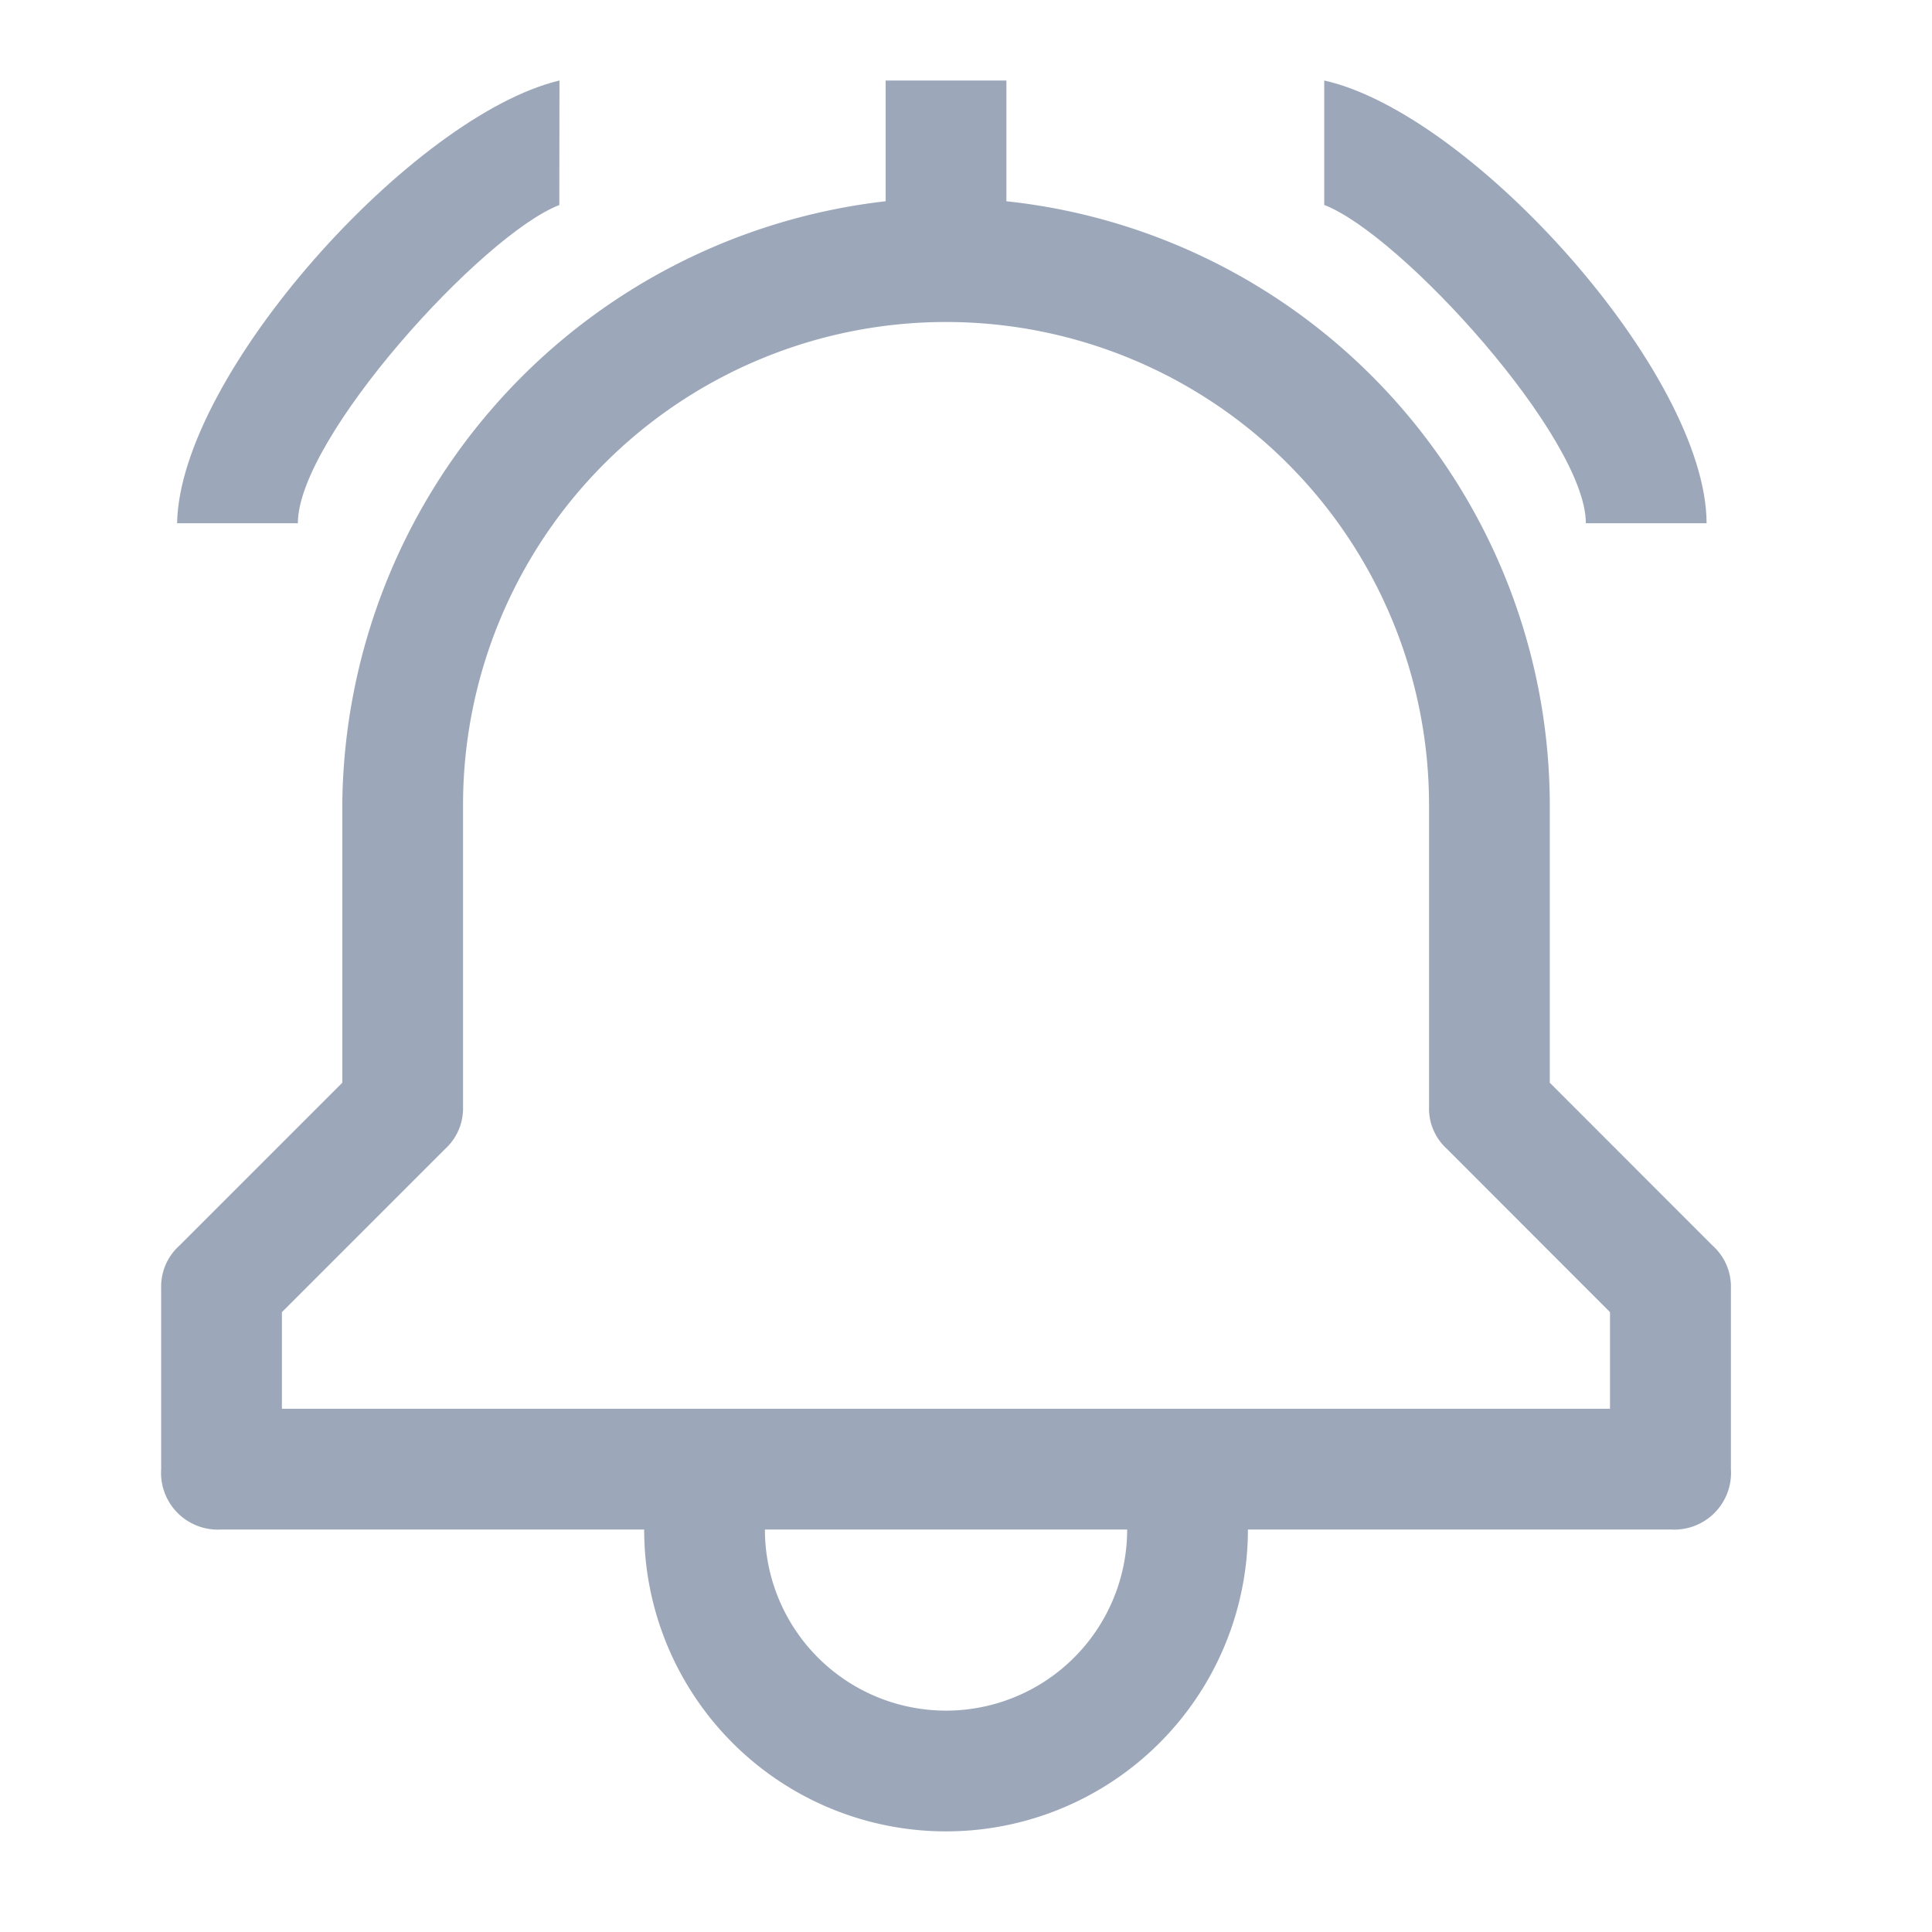 <svg width="24" height="24" viewBox="0 0 24 24" fill="none" xmlns="http://www.w3.org/2000/svg">
    <path fill-rule="evenodd" clip-rule="evenodd" d="m21.276 15.475-2.024-2.025V10a7.552 7.552 0 0 0-6.75-7.5V1h-1.5v1.5a7.612 7.612 0 0 0-6.75 7.5v3.45l-2.025 2.025a.682.682 0 0 0-.225.525v2.25a.705.705 0 0 0 .75.75h5.25a3.75 3.75 0 1 0 7.5 0h5.25a.705.705 0 0 0 .75-.75V16a.682.682 0 0 0-.226-.525zm-9.524 5.775A2.25 2.25 0 0 1 9.502 19h4.5a2.25 2.25 0 0 1-2.25 2.25zm8.25-3.75h-16.5v-1.2l2.025-2.025a.682.682 0 0 0 .225-.525V10a6 6 0 1 1 12 0v3.75c-.006.2.076.391.225.525L20 16.3v1.2z" fill="#9CA8BA"/>
    <path d="M16.45 1c1.835.41 4.745 3.643 4.75 5.5h-1.5c0-1.06-2.29-3.585-3.25-3.954V1zM2.2 6.5C2.232 4.654 5.128 1.436 6.95 1l-.002 1.547C5.99 2.917 3.7 5.44 3.7 6.5H2.2z" fill="#9CA8BA"/>
</svg>
